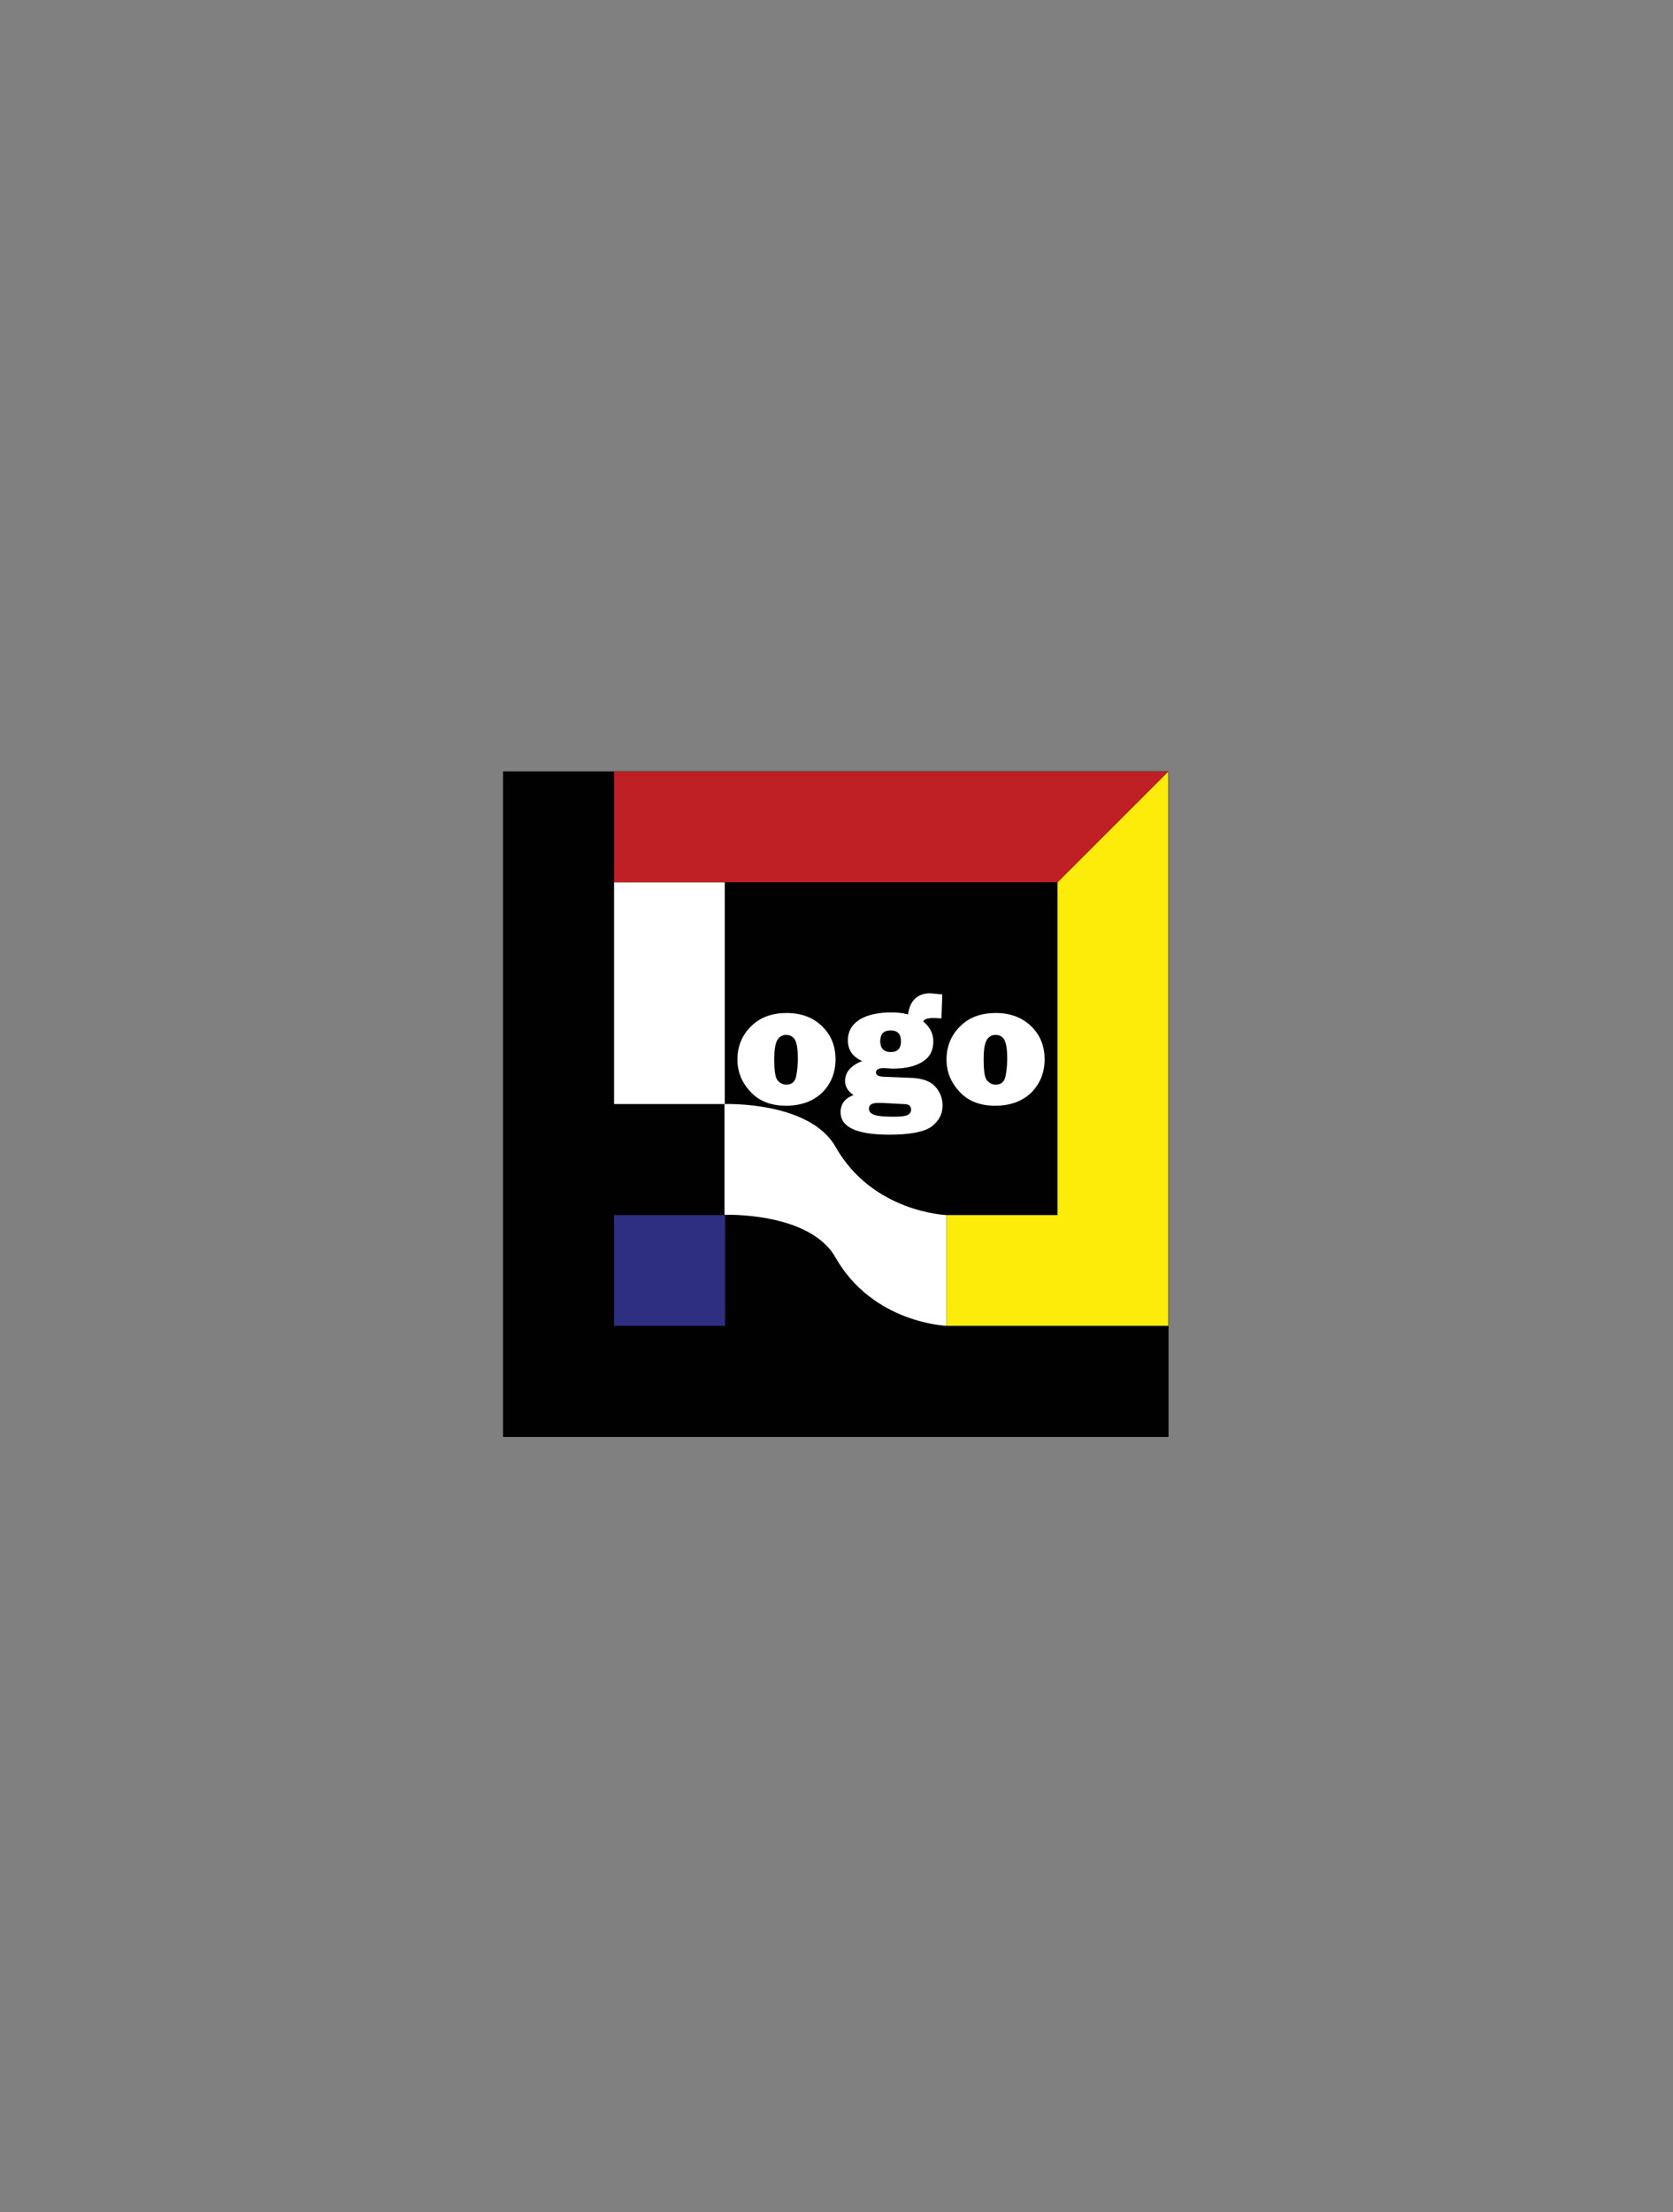<?xml version="1.0" encoding="utf-8"?>
<!-- Generator: Adobe Illustrator 18.1.1, SVG Export Plug-In . SVG Version: 6.00 Build 0)  -->
<svg version="1.1" id="Слой_1" xmlns="http://www.w3.org/2000/svg" xmlns:xlink="http://www.w3.org/1999/xlink" x="0px" y="0px"
	 viewBox="0 0 595.3 787.1" enable-background="new 0 0 595.3 787.1" xml:space="preserve">
<rect x="0" y="0" width="595.3" height="787.1" fill="#808080" stroke="none"/>
<g>
	<rect x="179.1" y="274.5" fill="#010101" width="236.7" height="236.7"/>
</g>
<rect x="179" y="274.5" fill="#010101" width="236.7" height="236.7"/>
<g>
	<rect x="218.5" y="432.3" fill="#2F2F82" width="39.5" height="39.4"/>
	<path fill="#FFFFFF" d="M336.8,471.7c0,0-26.2-0.9-39.5-24.3c-9.2-16.3-39.5-15.2-39.5-15.2v-39.4c0,0,30.2-1.1,39.5,15.2
		c13.2,23.4,39.5,24.3,39.5,24.3V471.7z"/>
	<polygon fill="#FFFFFF" points="218.5,313.9 218.5,353.4 218.5,392.8 257.9,392.8 257.9,353.4 257.9,313.9 	"/>
	<g>
		<path fill="#FFFFFF" d="M279.7,393.4c-5.3,0-9.5-1.6-12.6-4.9c-3.1-3.3-4.7-7.1-4.7-11.5c0-4.7,1.6-8.7,4.9-11.9
			c3.2-3.2,7.5-4.7,12.6-4.7c5.2,0,9.4,1.6,12.6,4.7c3.2,3.1,4.8,7,4.8,11.8c0,4.7-1.6,8.7-4.8,11.9
			C289.3,391.8,285,393.4,279.7,393.4z M279.8,385.9c1.9,0,3.1-1,3.5-3c0.4-2,0.6-4.1,0.6-6.3c0-3-0.3-5.1-0.9-6.4
			c-0.6-1.3-1.7-2-3.3-2c-1.4,0-2.5,0.7-3.2,2c-0.7,1.4-1,3.6-1,6.7c0,3.6,0.3,6.1,1,7.2S278.5,385.9,279.8,385.9z"/>
		<path fill="#FFFFFF" d="M335.3,353.8l-0.3,8.5l-0.6,0c-1.1-0.1-1.9-0.1-2.4-0.1c-1.9,0-3.1,0.4-3.5,1.2c2.4,2,3.6,4.3,3.6,7.1
			c0,3.3-1.3,5.7-3.9,7.3c-2.6,1.6-6.1,2.4-10.5,2.4c-0.1,0-0.6,0-1.6-0.1c-0.9,0-1.4-0.1-1.4-0.1c-2,0-3,0.5-3,1.6
			c0,0.9,0.9,1.4,2.7,1.5l10.2,0.4c3.7,0.2,6.5,1.2,8.2,3.1c1.7,1.9,2.6,4.2,2.6,6.7c0,3-1.3,5.5-3.9,7.5c-2.6,1.9-7.6,2.9-15.1,2.9
			c-11.6,0-17.3-2.7-17.3-8c0-2.9,1.5-4.9,4.6-6.1c-2-1.4-3-3-3-5c0-3.1,2-5.5,6.1-7.1c-3.4-1.5-5.1-3.9-5.1-7.4
			c0-3.1,1.4-5.6,4.1-7.3c2.7-1.7,6.5-2.6,11.3-2.6c2.2,0,4.2,0.2,6,0.7c0.7-5,3.4-7.5,7.9-7.5C331.9,353.5,333.4,353.6,335.3,353.8
			z M313.8,392.4c-0.5,0-0.9,0-1.4,0c-2.2,0-3.2,0.7-3.2,2c0,1.2,0.8,2,2.4,2.4c1.6,0.4,3.8,0.5,6.5,0.5c2.6,0,4.2-0.2,5-0.7
			c0.7-0.4,1.1-1,1.1-1.8c0-0.5-0.2-1-0.5-1.4c-0.3-0.4-1.1-0.6-2.4-0.6L313.8,392.4z M317,374.3c2.4,0,3.6-1.3,3.6-3.8
			c0-2.6-1.2-3.9-3.7-3.9c-2.5,0-3.7,1.3-3.7,4C313.3,373,314.5,374.3,317,374.3z"/>
		<path fill="#FFFFFF" d="M354.1,393.4c-5.3,0-9.5-1.6-12.6-4.9c-3.1-3.3-4.7-7.1-4.7-11.5c0-4.7,1.6-8.7,4.9-11.9
			c3.2-3.2,7.5-4.7,12.6-4.7c5.2,0,9.4,1.6,12.6,4.7c3.2,3.1,4.8,7,4.8,11.8c0,4.7-1.6,8.7-4.8,11.9
			C363.7,391.8,359.5,393.4,354.1,393.4z M354.3,385.9c1.9,0,3.1-1,3.5-3c0.4-2,0.6-4.1,0.6-6.3c0-3-0.3-5.1-0.9-6.4
			c-0.6-1.3-1.7-2-3.3-2c-1.4,0-2.5,0.7-3.2,2c-0.7,1.4-1,3.6-1,6.7c0,3.6,0.3,6.1,1,7.2C351.9,385.3,352.9,385.9,354.3,385.9z"/>
	</g>
	<polygon fill="#FDEC0A" points="376.3,313.9 376.3,432.3 336.8,432.3 336.8,471.7 376.3,471.7 415.7,471.7 415.7,274.5 	"/>
	<polygon fill="#BE2026" points="376.3,313.9 218.5,313.9 218.5,274.5 415.7,274.5 	"/>
</g>
</svg>
